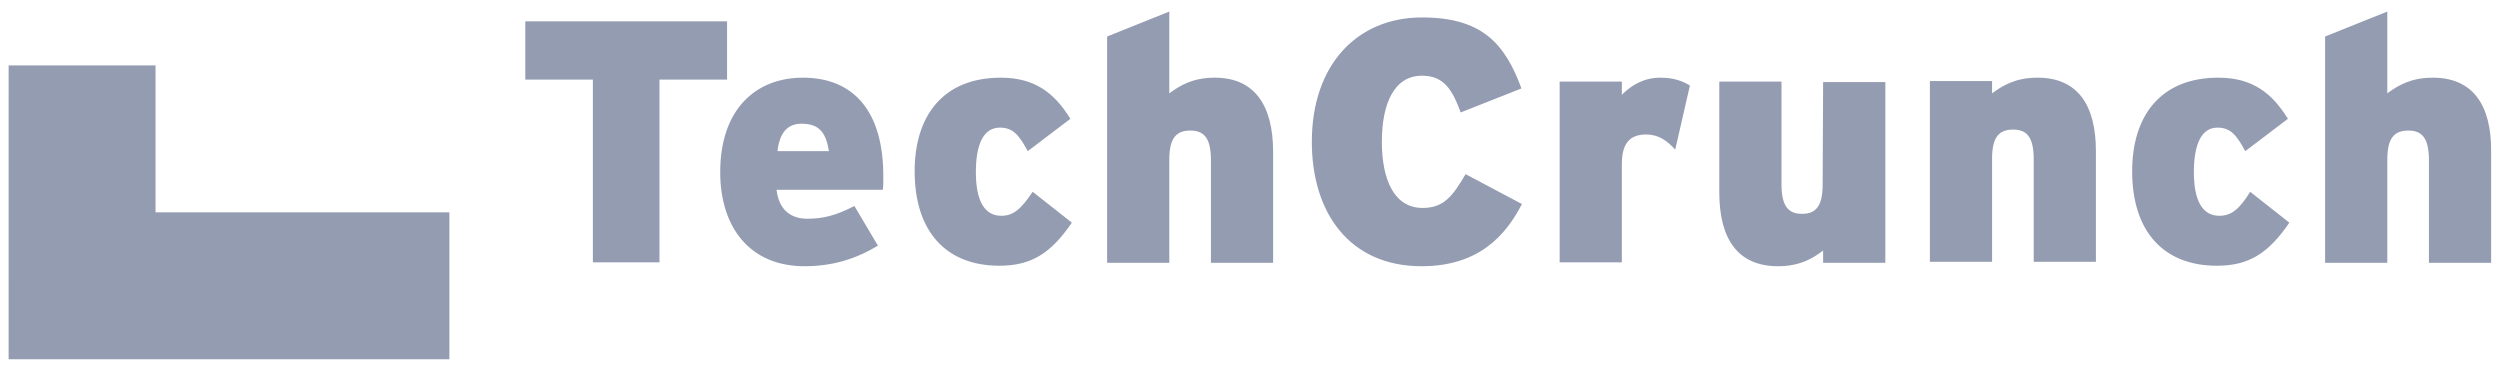 <svg width="198" height="29" viewBox="0 0 198 29" fill="none" xmlns="http://www.w3.org/2000/svg">
<path d="M35.592 16.818V28.455H0.682L0.683 5.182H12.319V16.818H35.592ZM57.584 1.691H41.603V6.307H46.956V20.775H52.231V6.307H57.584V1.691ZM63.596 6.152C59.834 6.152 57.041 8.673 57.041 13.638C57.041 18.021 59.407 21.085 63.712 21.085C65.962 21.085 67.785 20.503 69.531 19.456L67.669 16.314C66.234 17.051 65.225 17.323 63.945 17.323C62.626 17.323 61.695 16.624 61.502 15.034H69.919C69.957 14.801 69.957 14.491 69.957 14.064C69.996 8.75 67.552 6.152 63.596 6.152ZM61.579 11.97C61.734 10.535 62.355 9.798 63.48 9.798C64.915 9.798 65.419 10.535 65.652 11.97H61.579ZM79.305 17.09C77.986 17.09 77.288 15.926 77.288 13.638C77.288 11.388 77.909 10.108 79.189 10.108C80.236 10.108 80.702 10.69 81.4 11.97L84.774 9.41C83.533 7.393 81.982 6.152 79.266 6.152C74.689 6.152 72.44 9.177 72.44 13.56C72.44 18.37 74.961 21.046 79.15 21.046C81.671 21.046 83.223 20.076 84.891 17.633L81.788 15.189C80.857 16.586 80.236 17.09 79.305 17.09ZM96.217 6.152C94.51 6.152 93.502 6.733 92.609 7.393V0.915L87.683 2.893V20.814H92.609V12.629C92.609 10.845 93.23 10.341 94.277 10.341C95.286 10.341 95.906 10.845 95.906 12.668V20.814H100.832V12.047C100.832 8.285 99.32 6.152 96.217 6.152ZM112.663 16.469C110.374 16.469 109.443 14.142 109.443 11.233C109.443 8.207 110.413 5.996 112.624 5.996C114.369 5.996 115.029 7.121 115.688 8.905L120.498 7.005C119.179 3.398 117.317 1.381 112.624 1.381C107.504 1.381 103.897 5.104 103.897 11.233C103.897 16.896 106.922 21.085 112.585 21.085C117.123 21.085 119.257 18.641 120.537 16.159L116.076 13.793C115.029 15.577 114.331 16.469 112.663 16.469ZM128.45 7.509V6.462H123.524V20.775H128.45V12.978C128.45 11.233 129.187 10.651 130.389 10.651C131.359 10.651 132.057 11.155 132.677 11.854L133.841 6.772C133.259 6.423 132.561 6.152 131.514 6.152C130.234 6.152 129.264 6.695 128.45 7.509ZM144.353 14.646C144.353 16.43 143.732 16.935 142.724 16.935C141.715 16.935 141.094 16.43 141.094 14.607V6.462H136.168V15.228C136.168 18.991 137.681 21.085 140.823 21.085C142.491 21.085 143.538 20.503 144.391 19.844V20.814H149.318V6.501H144.391L144.353 14.646ZM161.38 6.152C159.674 6.152 158.665 6.733 157.773 7.393V6.423H152.847V20.736H157.773V12.552C157.773 10.767 158.394 10.263 159.441 10.263C160.449 10.263 161.07 10.767 161.07 12.59V20.736H165.996V11.97C165.996 8.285 164.522 6.152 161.38 6.152ZM175.771 17.09C174.452 17.09 173.754 15.926 173.754 13.638C173.754 11.388 174.374 10.108 175.616 10.108C176.663 10.108 177.128 10.69 177.827 11.97L181.201 9.41C179.96 7.393 178.408 6.152 175.693 6.152C171.116 6.152 168.867 9.177 168.867 13.56C168.867 18.37 171.388 21.046 175.577 21.046C178.098 21.046 179.65 20.076 181.317 17.633L178.214 15.189C177.361 16.586 176.702 17.09 175.771 17.09ZM192.682 6.152C190.976 6.152 189.967 6.733 189.075 7.393V0.915L184.149 2.893V20.814H189.075V12.629C189.075 10.845 189.696 10.341 190.743 10.341C191.751 10.341 192.372 10.845 192.372 12.668V20.814H197.298V12.047C197.337 8.285 195.824 6.152 192.682 6.152Z" fill="#949CB2"/>
</svg>

